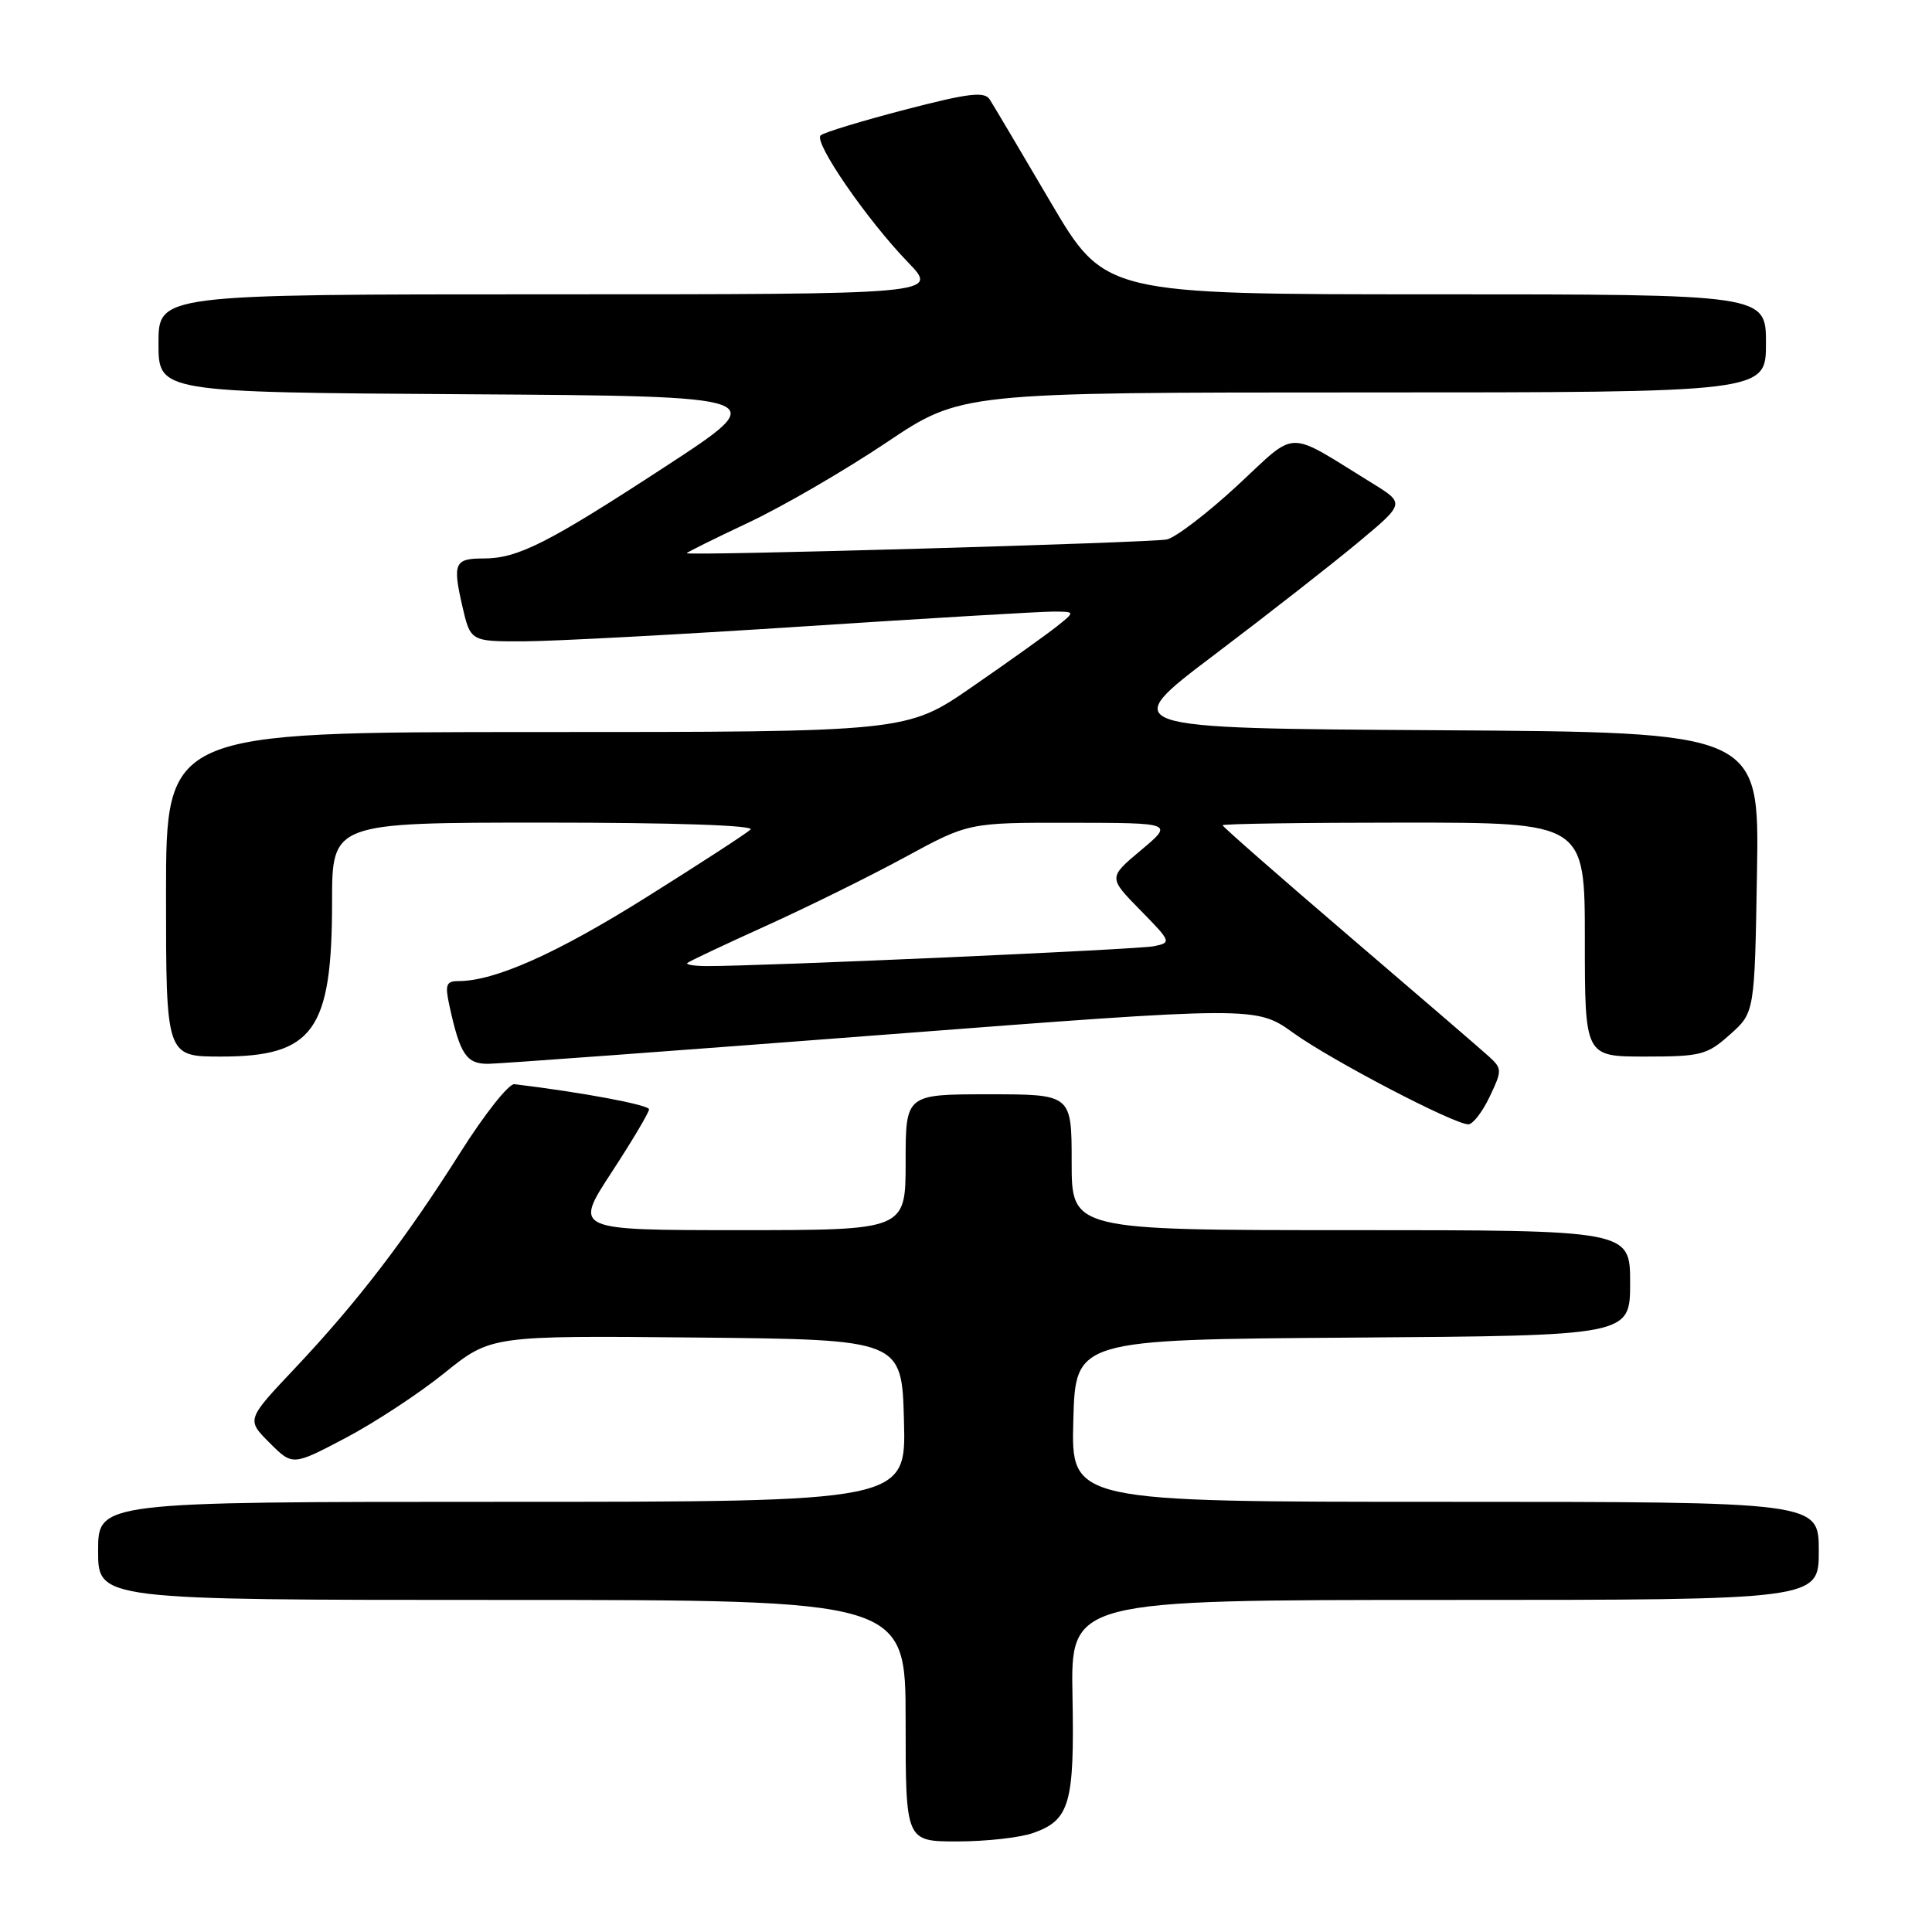 <?xml version="1.0" encoding="UTF-8" standalone="no"?>
<!DOCTYPE svg PUBLIC "-//W3C//DTD SVG 1.1//EN" "http://www.w3.org/Graphics/SVG/1.1/DTD/svg11.dtd" >
<svg xmlns="http://www.w3.org/2000/svg" xmlns:xlink="http://www.w3.org/1999/xlink" version="1.1" viewBox="0 0 256 256">
 <g >
 <path fill="currentColor"
d=" M 136.87 242.89 C 141.75 241.19 142.38 238.99 142.11 224.75 C 141.87 212.00 141.87 212.00 191.44 212.00 C 241.00 212.00 241.00 212.00 241.00 205.50 C 241.00 199.00 241.00 199.00 191.47 199.00 C 141.93 199.00 141.93 199.00 142.22 188.25 C 142.50 177.50 142.50 177.50 179.25 177.24 C 216.00 176.98 216.00 176.98 216.00 169.99 C 216.00 163.00 216.00 163.00 179.00 163.00 C 142.00 163.00 142.00 163.00 142.00 154.00 C 142.00 145.00 142.00 145.00 131.00 145.00 C 120.00 145.00 120.00 145.00 120.00 154.00 C 120.00 163.00 120.00 163.00 98.02 163.00 C 76.04 163.00 76.04 163.00 81.02 155.37 C 83.76 151.18 86.00 147.41 86.00 146.99 C 86.00 146.40 77.13 144.74 68.16 143.66 C 67.42 143.57 64.19 147.65 60.99 152.72 C 53.72 164.22 47.36 172.52 39.09 181.29 C 32.65 188.11 32.65 188.11 35.71 191.17 C 38.77 194.23 38.77 194.23 45.75 190.56 C 49.59 188.54 55.51 184.66 58.89 181.93 C 65.05 176.97 65.05 176.97 92.27 177.23 C 119.50 177.50 119.50 177.50 119.78 188.25 C 120.07 199.00 120.07 199.00 66.53 199.00 C 13.00 199.00 13.00 199.00 13.00 205.50 C 13.00 212.00 13.00 212.00 66.50 212.00 C 120.00 212.00 120.00 212.00 120.00 228.00 C 120.00 244.00 120.00 244.00 126.85 244.00 C 130.62 244.00 135.13 243.50 136.87 242.89 Z  M 197.38 145.34 C 199.05 141.84 199.04 141.60 197.31 140.01 C 196.31 139.10 187.96 131.91 178.75 124.03 C 169.54 116.15 162.00 109.54 162.00 109.35 C 162.00 109.16 172.80 109.00 186.00 109.00 C 210.00 109.00 210.00 109.00 210.00 124.50 C 210.00 140.00 210.00 140.00 217.98 140.00 C 225.39 140.00 226.20 139.79 229.23 137.08 C 232.50 134.17 232.50 134.17 232.81 115.60 C 233.12 97.02 233.12 97.02 190.57 96.76 C 148.02 96.50 148.02 96.50 160.94 86.74 C 168.04 81.37 176.62 74.66 180.01 71.83 C 186.16 66.70 186.16 66.70 181.83 64.03 C 170.22 56.87 172.05 56.84 163.94 64.35 C 159.97 68.02 155.77 71.23 154.61 71.48 C 152.51 71.92 91.00 73.68 91.00 73.30 C 91.00 73.19 94.71 71.35 99.25 69.21 C 103.79 67.07 111.96 62.32 117.42 58.66 C 127.34 52.00 127.34 52.00 180.67 52.00 C 234.00 52.00 234.00 52.00 234.00 45.50 C 234.00 39.00 234.00 39.00 190.19 39.00 C 146.39 39.00 146.39 39.00 139.19 26.75 C 135.23 20.01 131.61 13.90 131.14 13.17 C 130.44 12.09 128.33 12.34 119.89 14.54 C 114.18 16.03 109.16 17.55 108.74 17.94 C 107.77 18.81 114.88 29.14 120.31 34.75 C 124.42 39.00 124.42 39.00 72.71 39.00 C 21.00 39.00 21.00 39.00 21.00 45.49 C 21.00 51.98 21.00 51.98 61.72 52.24 C 102.45 52.50 102.45 52.50 88.15 61.83 C 72.59 71.99 68.61 74.00 64.09 74.00 C 60.23 74.00 59.96 74.60 61.25 80.27 C 62.34 85.00 62.34 85.00 69.42 84.98 C 73.31 84.97 90.00 84.08 106.50 83.00 C 123.00 81.92 137.85 81.04 139.50 81.04 C 142.50 81.04 142.50 81.04 140.00 83.03 C 138.62 84.12 133.60 87.71 128.83 91.00 C 120.16 97.00 120.16 97.00 71.08 97.00 C 22.00 97.00 22.00 97.00 22.00 118.50 C 22.00 140.00 22.00 140.00 29.28 140.00 C 41.52 140.00 44.00 136.55 44.00 119.53 C 44.00 109.00 44.00 109.00 72.20 109.00 C 89.28 109.00 100.03 109.36 99.45 109.92 C 98.93 110.42 92.70 114.47 85.60 118.92 C 73.75 126.35 65.57 130.00 60.74 130.00 C 59.12 130.00 58.94 130.48 59.55 133.25 C 60.96 139.74 61.81 141.00 64.73 140.96 C 66.25 140.94 89.76 139.21 116.97 137.12 C 166.45 133.32 166.45 133.32 171.42 136.90 C 176.45 140.51 192.60 148.95 194.56 148.98 C 195.15 148.99 196.42 147.35 197.38 145.34 Z  M 91.08 127.60 C 91.31 127.38 96.00 125.17 101.50 122.68 C 107.00 120.19 115.29 116.10 119.92 113.58 C 128.35 109.00 128.35 109.00 141.92 109.02 C 155.50 109.04 155.50 109.04 151.18 112.66 C 146.86 116.28 146.86 116.28 151.08 120.58 C 155.21 124.79 155.25 124.90 152.90 125.38 C 150.75 125.82 100.79 128.04 93.58 128.01 C 91.98 128.00 90.85 127.82 91.08 127.60 Z "/>
</g>
</svg>